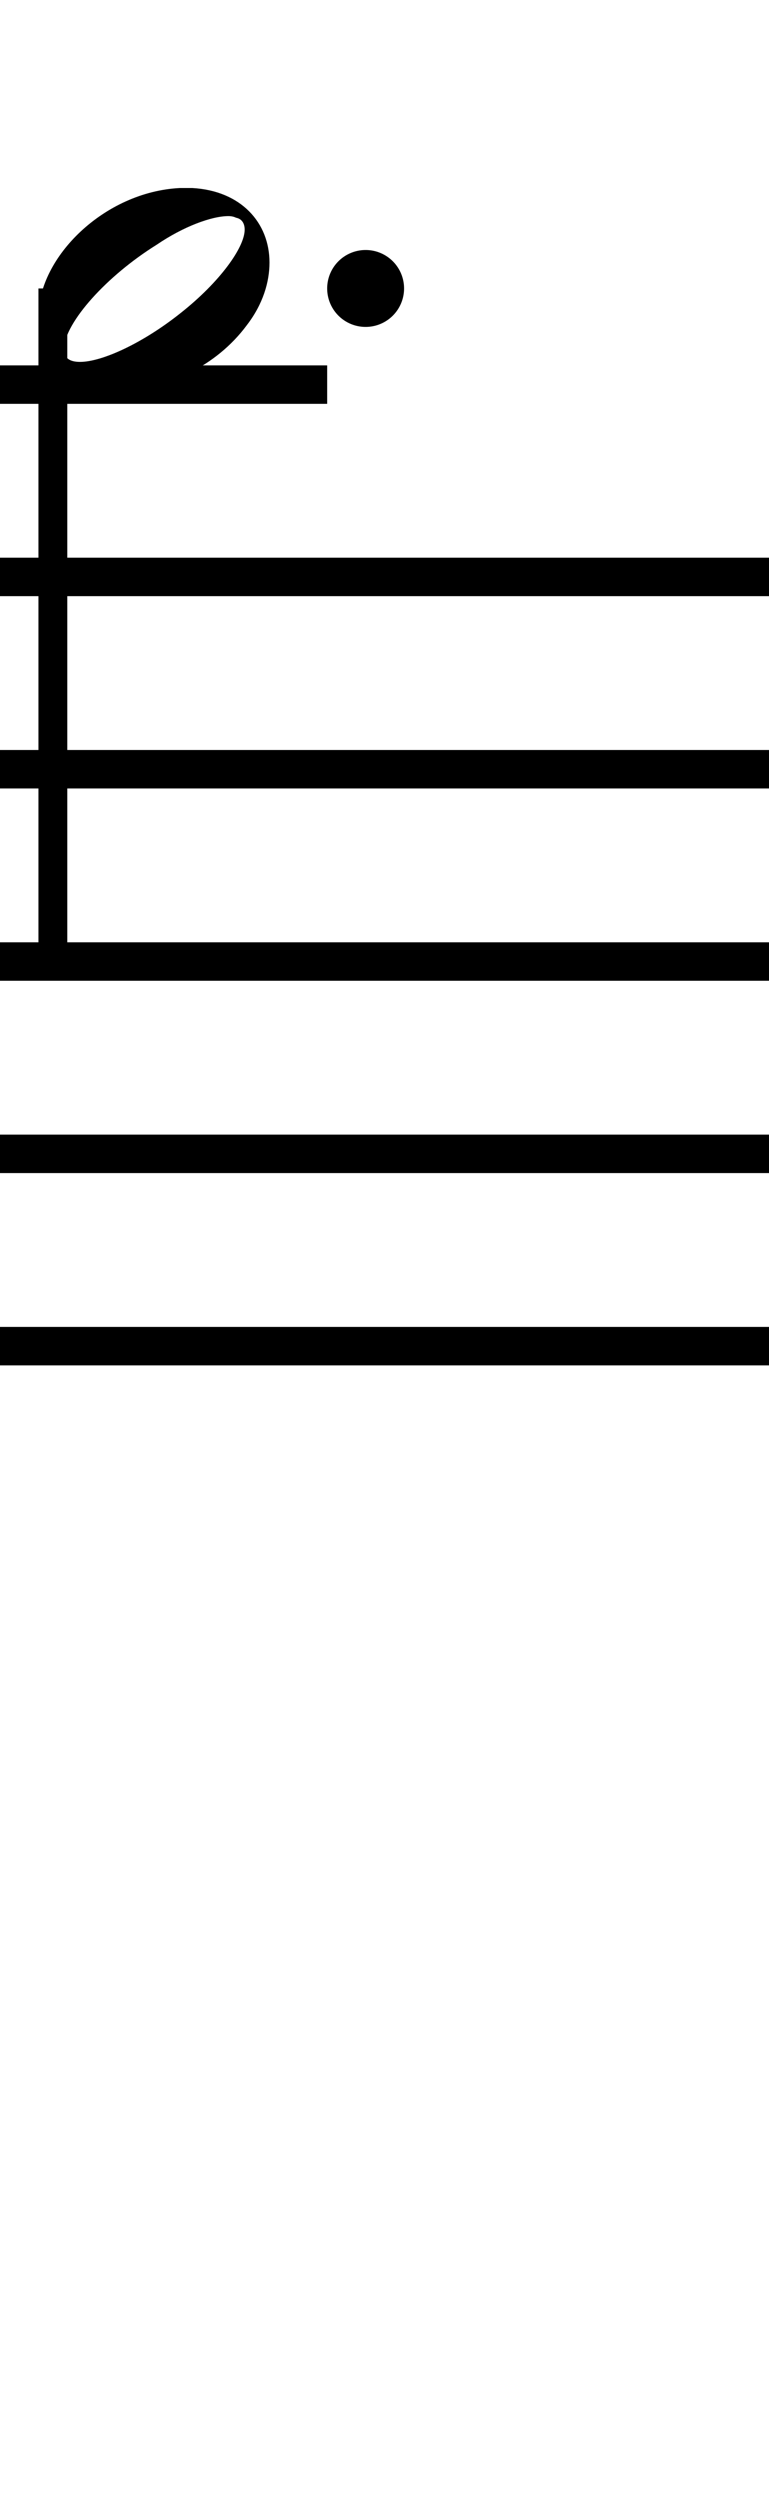 <?xml version="1.0" standalone="no"?><svg xmlns="http://www.w3.org/2000/svg" width="40" height="130"><path stroke-width="2" fill="none" stroke="black" stroke-dasharray="none" font-family="Arial" font-size="10pt" font-weight="normal" font-style="normal" d="M-15 30L85 30"/><path stroke-width="2" fill="none" stroke="black" stroke-dasharray="none" font-family="Arial" font-size="10pt" font-weight="normal" font-style="normal" d="M-15 40L85 40"/><path stroke-width="2" fill="none" stroke="black" stroke-dasharray="none" font-family="Arial" font-size="10pt" font-weight="normal" font-style="normal" d="M-15 50L85 50"/><path stroke-width="2" fill="none" stroke="black" stroke-dasharray="none" font-family="Arial" font-size="10pt" font-weight="normal" font-style="normal" d="M-15 60L85 60"/><path stroke-width="2" fill="none" stroke="black" stroke-dasharray="none" font-family="Arial" font-size="10pt" font-weight="normal" font-style="normal" d="M-15 70L85 70"/><rect stroke-width="0.3" fill="black" stroke="black" stroke-dasharray="none" font-family="Arial" font-size="10pt" font-weight="normal" font-style="normal" x="-15" y="29.5" width="1" height="41"/><rect stroke-width="0.3" fill="black" stroke="black" stroke-dasharray="none" font-family="Arial" font-size="10pt" font-weight="normal" font-style="normal" x="85" y="29.5" width="1" height="41"/><path stroke-width="2" fill="none" stroke="black" stroke-dasharray="none" font-family="Arial" font-size="10pt" font-weight="normal" font-style="normal" x="85" y="29.5" width="1" height="41" d="M-1 20L17.018 20"/><g class="vf-stavenote" id="vf-auto2954"><g class="vf-note" pointer-events="bounding-box"><g class="vf-stem" pointer-events="bounding-box"><path stroke-width="1.5" fill="none" stroke="black" stroke-dasharray="none" font-family="Arial" font-size="10pt" font-weight="normal" font-style="normal" x="85" y="29.5" width="1" height="41" d="M2.75 15L2.75 50"/></g><g class="vf-notehead" pointer-events="bounding-box"><path stroke-width="0.3" fill="black" stroke="none" stroke-dasharray="none" font-family="Arial" font-size="10pt" font-weight="normal" font-style="normal" x="85" y="29.5" width="1" height="41" d="M2 15M9.357 9.777C9.469 9.777,9.638 9.777,9.666 9.777C9.666 9.777,9.694 9.777,9.694 9.777C9.694 9.777,9.862 9.777,10.003 9.777C12.53 9.918,14.018 11.574,14.018 13.652C14.018 14.663,13.681 15.814,12.839 16.909C11.238 19.072,8.627 20.251,6.352 20.251C4.583 20.251,3.067 19.549,2.337 18.117C2.112 17.555,2 17.022,2 16.432C2 13.371,5.426 9.974,9.357 9.777M12.277 11.322C12.165 11.265,12.025 11.237,11.884 11.237C11.014 11.237,9.554 11.771,8.15 12.726C5.538 14.354,3.404 16.741,3.32 18.117C3.32 18.117,3.32 18.145,3.32 18.145C3.32 18.622,3.629 18.819,4.162 18.819C5.313 18.819,7.448 17.836,9.413 16.264C11.435 14.663,12.727 12.866,12.727 11.939C12.727 11.63,12.586 11.378,12.277 11.322"/></g></g><g class="vf-modifiers"><path stroke-width="0.3" fill="black" stroke="none" stroke-dasharray="none" font-family="Arial" font-size="10pt" font-weight="normal" font-style="normal" x="85" y="29.5" width="1" height="41" d="M21.018 15 A2 2 0 0 0 17.018 15M0 0M17.018 15 A2 2 0 0 0 21.018 15M0 0"/></g></g></svg>